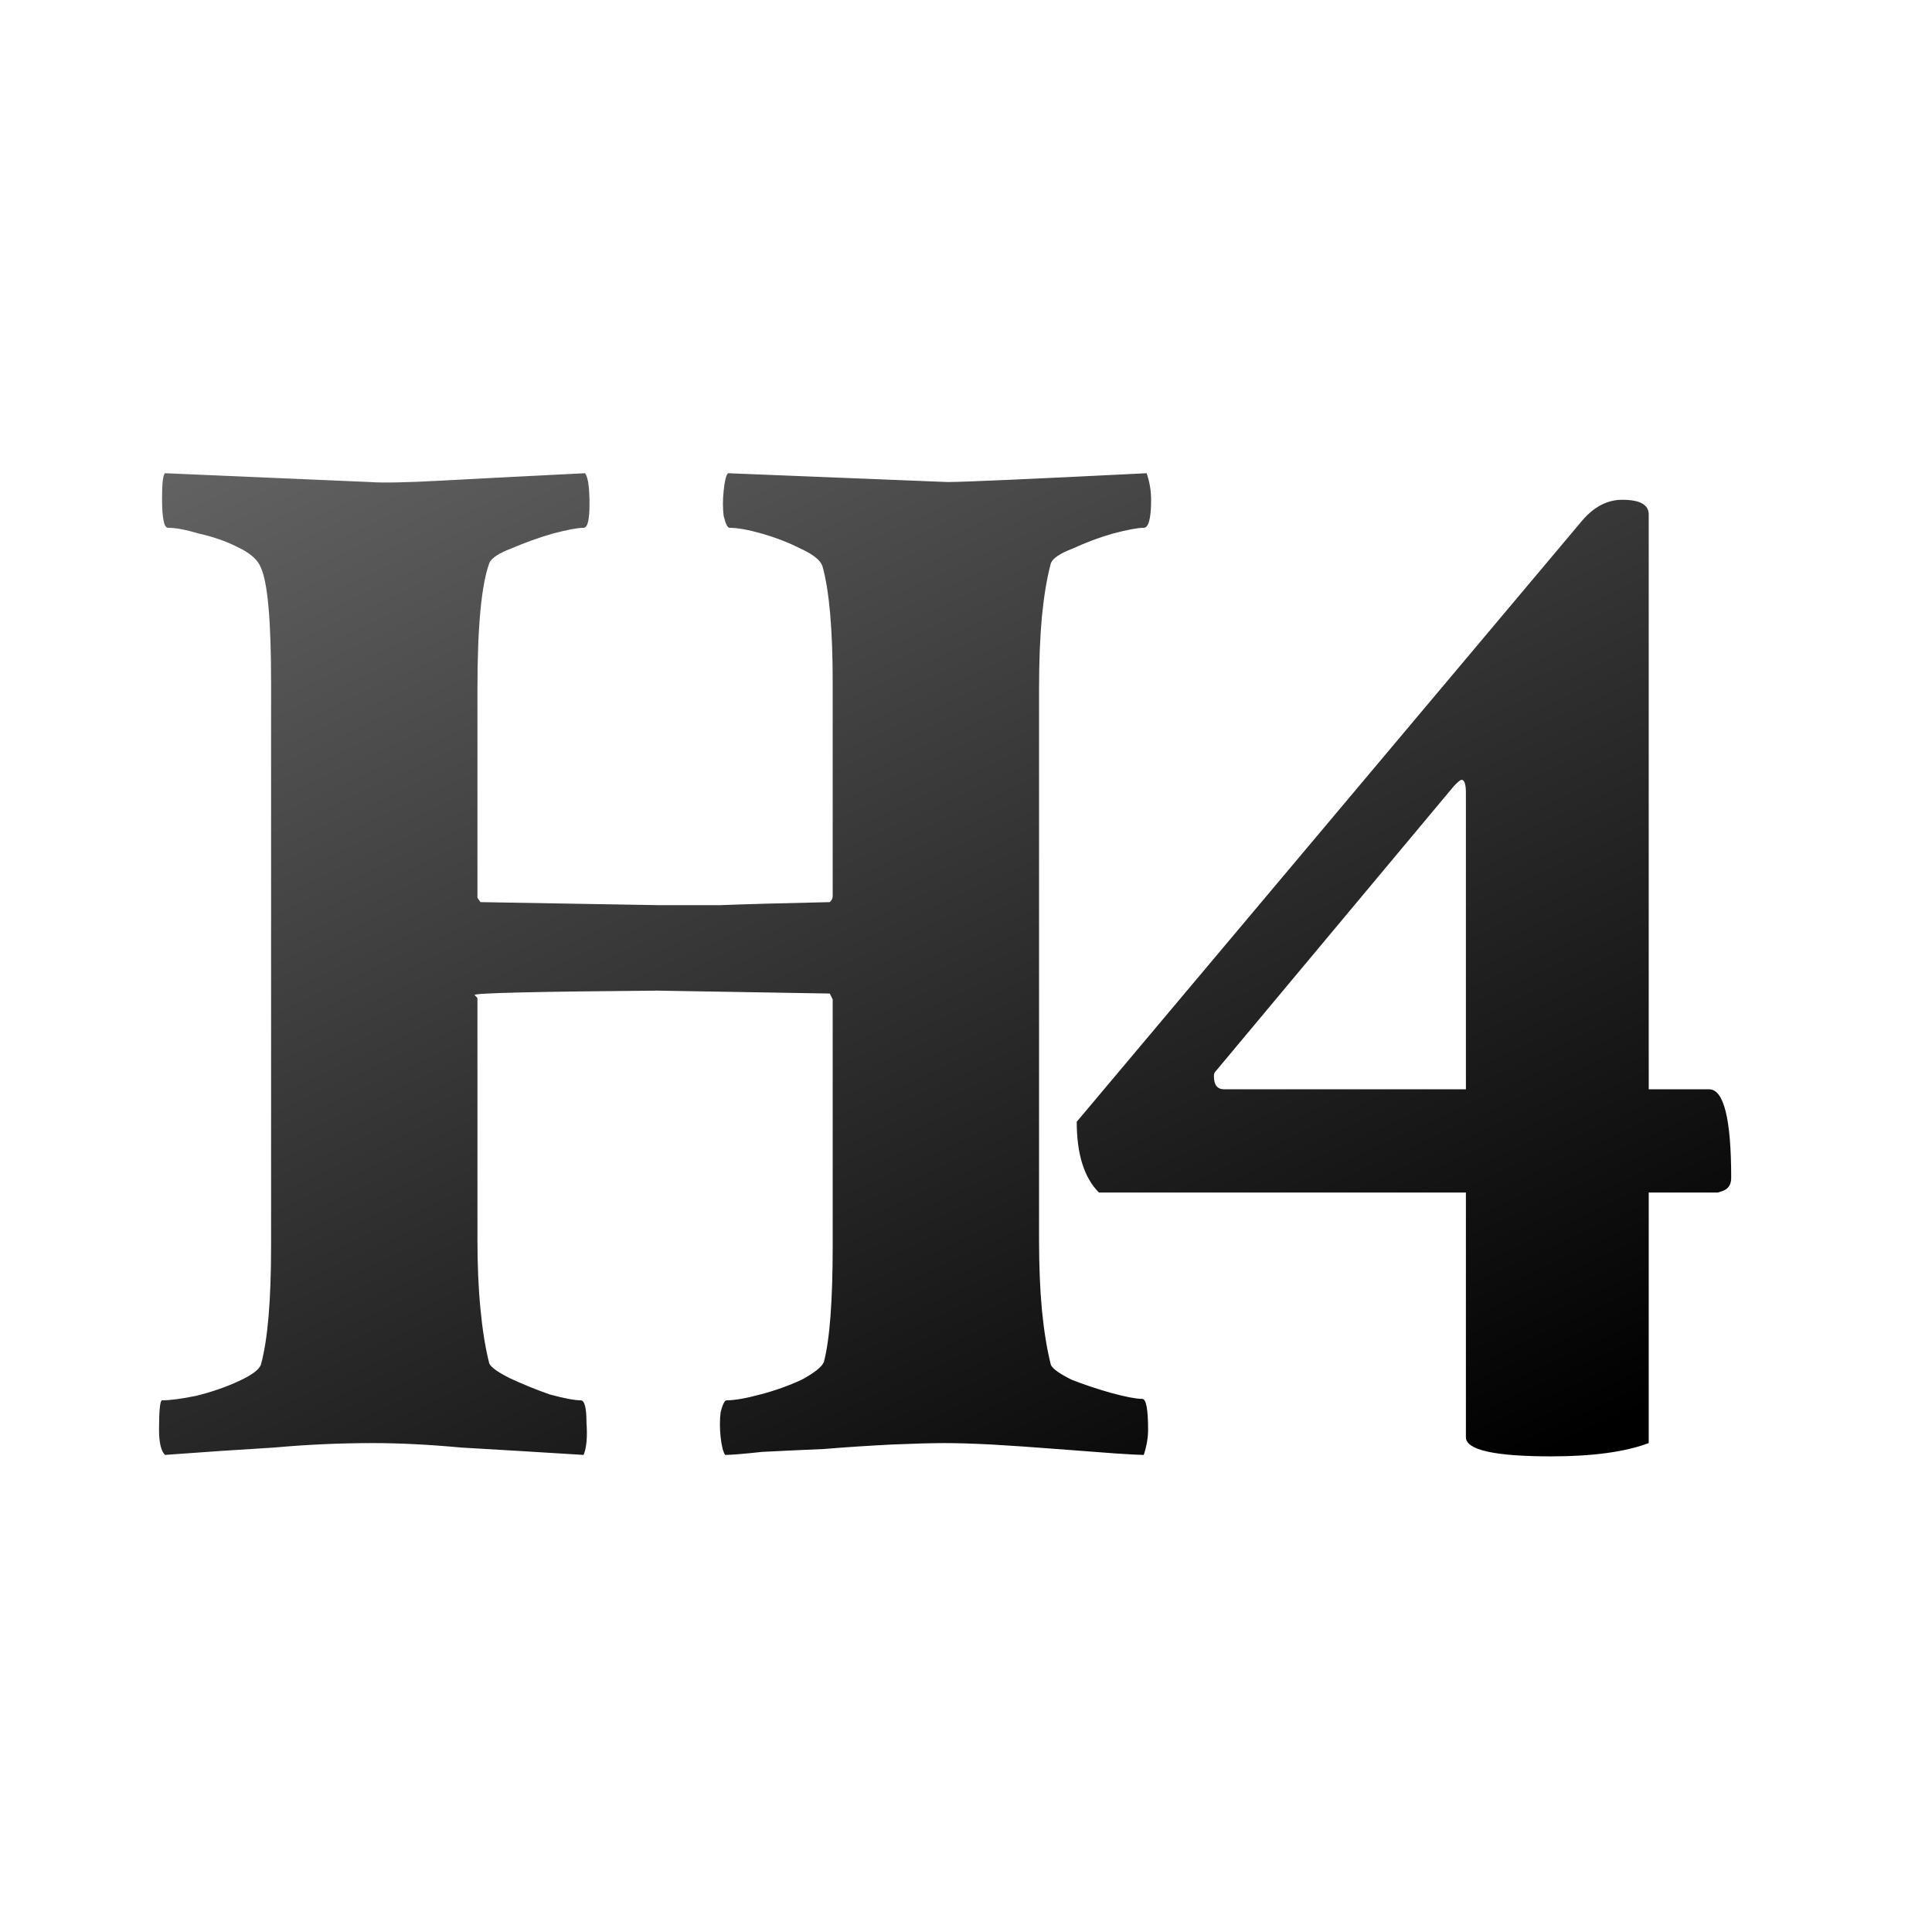 <svg width="16" height="16" viewBox="0 0 16 16" fill="none" xmlns="http://www.w3.org/2000/svg">
<path d="M1.366 12.049C1.334 12.016 1.317 11.947 1.317 11.841C1.317 11.678 1.326 11.597 1.342 11.597C1.407 11.597 1.5 11.585 1.623 11.56C1.753 11.528 1.871 11.487 1.977 11.438C2.082 11.39 2.143 11.345 2.16 11.304C2.217 11.101 2.245 10.771 2.245 10.315V5.652C2.245 5.14 2.217 4.822 2.16 4.7C2.135 4.635 2.07 4.578 1.964 4.529C1.867 4.48 1.761 4.444 1.647 4.419C1.541 4.387 1.456 4.371 1.391 4.371C1.358 4.371 1.342 4.289 1.342 4.126C1.342 4.004 1.35 3.935 1.366 3.919L3.063 3.992C3.169 4 3.368 3.996 3.661 3.98C3.962 3.964 4.357 3.943 4.845 3.919C4.87 3.951 4.882 4.037 4.882 4.175C4.882 4.306 4.866 4.371 4.833 4.371C4.784 4.371 4.699 4.387 4.577 4.419C4.463 4.452 4.349 4.493 4.235 4.542C4.129 4.582 4.068 4.623 4.052 4.664C3.987 4.843 3.954 5.188 3.954 5.701V7.435L3.979 7.471L5.443 7.496C5.557 7.496 5.732 7.496 5.968 7.496C6.204 7.487 6.505 7.479 6.872 7.471C6.888 7.455 6.896 7.439 6.896 7.422V5.652C6.896 5.213 6.868 4.891 6.811 4.688C6.794 4.639 6.733 4.59 6.627 4.542C6.53 4.493 6.424 4.452 6.31 4.419C6.196 4.387 6.107 4.371 6.042 4.371C6.025 4.371 6.009 4.338 5.993 4.273C5.985 4.208 5.985 4.139 5.993 4.065C6.001 3.984 6.013 3.935 6.029 3.919L7.848 3.992C7.97 3.992 8.52 3.968 9.496 3.919C9.521 3.992 9.533 4.065 9.533 4.139C9.533 4.293 9.512 4.371 9.472 4.371C9.423 4.371 9.337 4.387 9.215 4.419C9.101 4.452 8.992 4.493 8.886 4.542C8.78 4.582 8.719 4.623 8.703 4.664C8.67 4.786 8.646 4.932 8.629 5.103C8.613 5.274 8.605 5.473 8.605 5.701V10.267C8.605 10.486 8.613 10.682 8.629 10.852C8.646 11.023 8.67 11.174 8.703 11.304C8.719 11.337 8.776 11.377 8.874 11.426C8.979 11.467 9.089 11.504 9.203 11.536C9.325 11.569 9.411 11.585 9.459 11.585C9.492 11.585 9.508 11.67 9.508 11.841C9.508 11.906 9.496 11.976 9.472 12.049C9.439 12.049 9.362 12.045 9.24 12.037C9.118 12.028 8.955 12.016 8.751 12C8.548 11.984 8.369 11.972 8.214 11.963C8.06 11.955 7.93 11.951 7.824 11.951C7.718 11.951 7.571 11.955 7.384 11.963C7.205 11.972 7.018 11.984 6.823 12C6.636 12.008 6.465 12.016 6.31 12.024C6.155 12.041 6.054 12.049 6.005 12.049C5.989 12.024 5.976 11.976 5.968 11.902C5.96 11.829 5.96 11.76 5.968 11.695C5.985 11.63 6.001 11.597 6.017 11.597C6.082 11.597 6.176 11.581 6.298 11.548C6.42 11.516 6.534 11.475 6.64 11.426C6.745 11.369 6.806 11.32 6.823 11.28C6.872 11.093 6.896 10.771 6.896 10.315V8.277L6.872 8.228L5.443 8.204C4.434 8.212 3.93 8.224 3.93 8.24L3.954 8.265V10.267C3.954 10.478 3.962 10.669 3.979 10.84C3.995 11.011 4.019 11.162 4.052 11.292C4.068 11.325 4.125 11.365 4.223 11.414C4.328 11.463 4.438 11.508 4.552 11.548C4.674 11.581 4.76 11.597 4.809 11.597C4.841 11.597 4.857 11.658 4.857 11.78C4.866 11.902 4.857 11.992 4.833 12.049C4.434 12.024 4.097 12.004 3.82 11.988C3.551 11.963 3.307 11.951 3.087 11.951C2.819 11.951 2.546 11.963 2.27 11.988C2.001 12.004 1.7 12.024 1.366 12.049ZM13.434 4.139C13.581 4.139 13.654 4.179 13.654 4.261V9.021H14.154C14.276 9.021 14.337 9.266 14.337 9.754C14.337 9.811 14.313 9.847 14.264 9.864L14.227 9.876H13.654V11.951C13.459 12.024 13.19 12.061 12.848 12.061C12.376 12.061 12.14 12.008 12.14 11.902V9.876H9.101C8.979 9.754 8.917 9.559 8.917 9.29L13.104 4.31C13.202 4.196 13.312 4.139 13.434 4.139ZM12.14 9.021V6.568C12.14 6.495 12.128 6.458 12.104 6.458C12.095 6.458 12.075 6.474 12.043 6.507L10.065 8.875C10.057 8.883 10.053 8.895 10.053 8.912C10.053 8.985 10.081 9.021 10.138 9.021H12.14Z" fill="url(#paint0_linear_410_6738)"/>
<defs>
<linearGradient id="paint0_linear_410_6738" x1="1" y1="3.6" x2="6.298" y2="15.054" gradientUnits="userSpaceOnUse">
<stop stop-color="#666666"/>
<stop offset="1"/>
</linearGradient>
</defs>
</svg>
